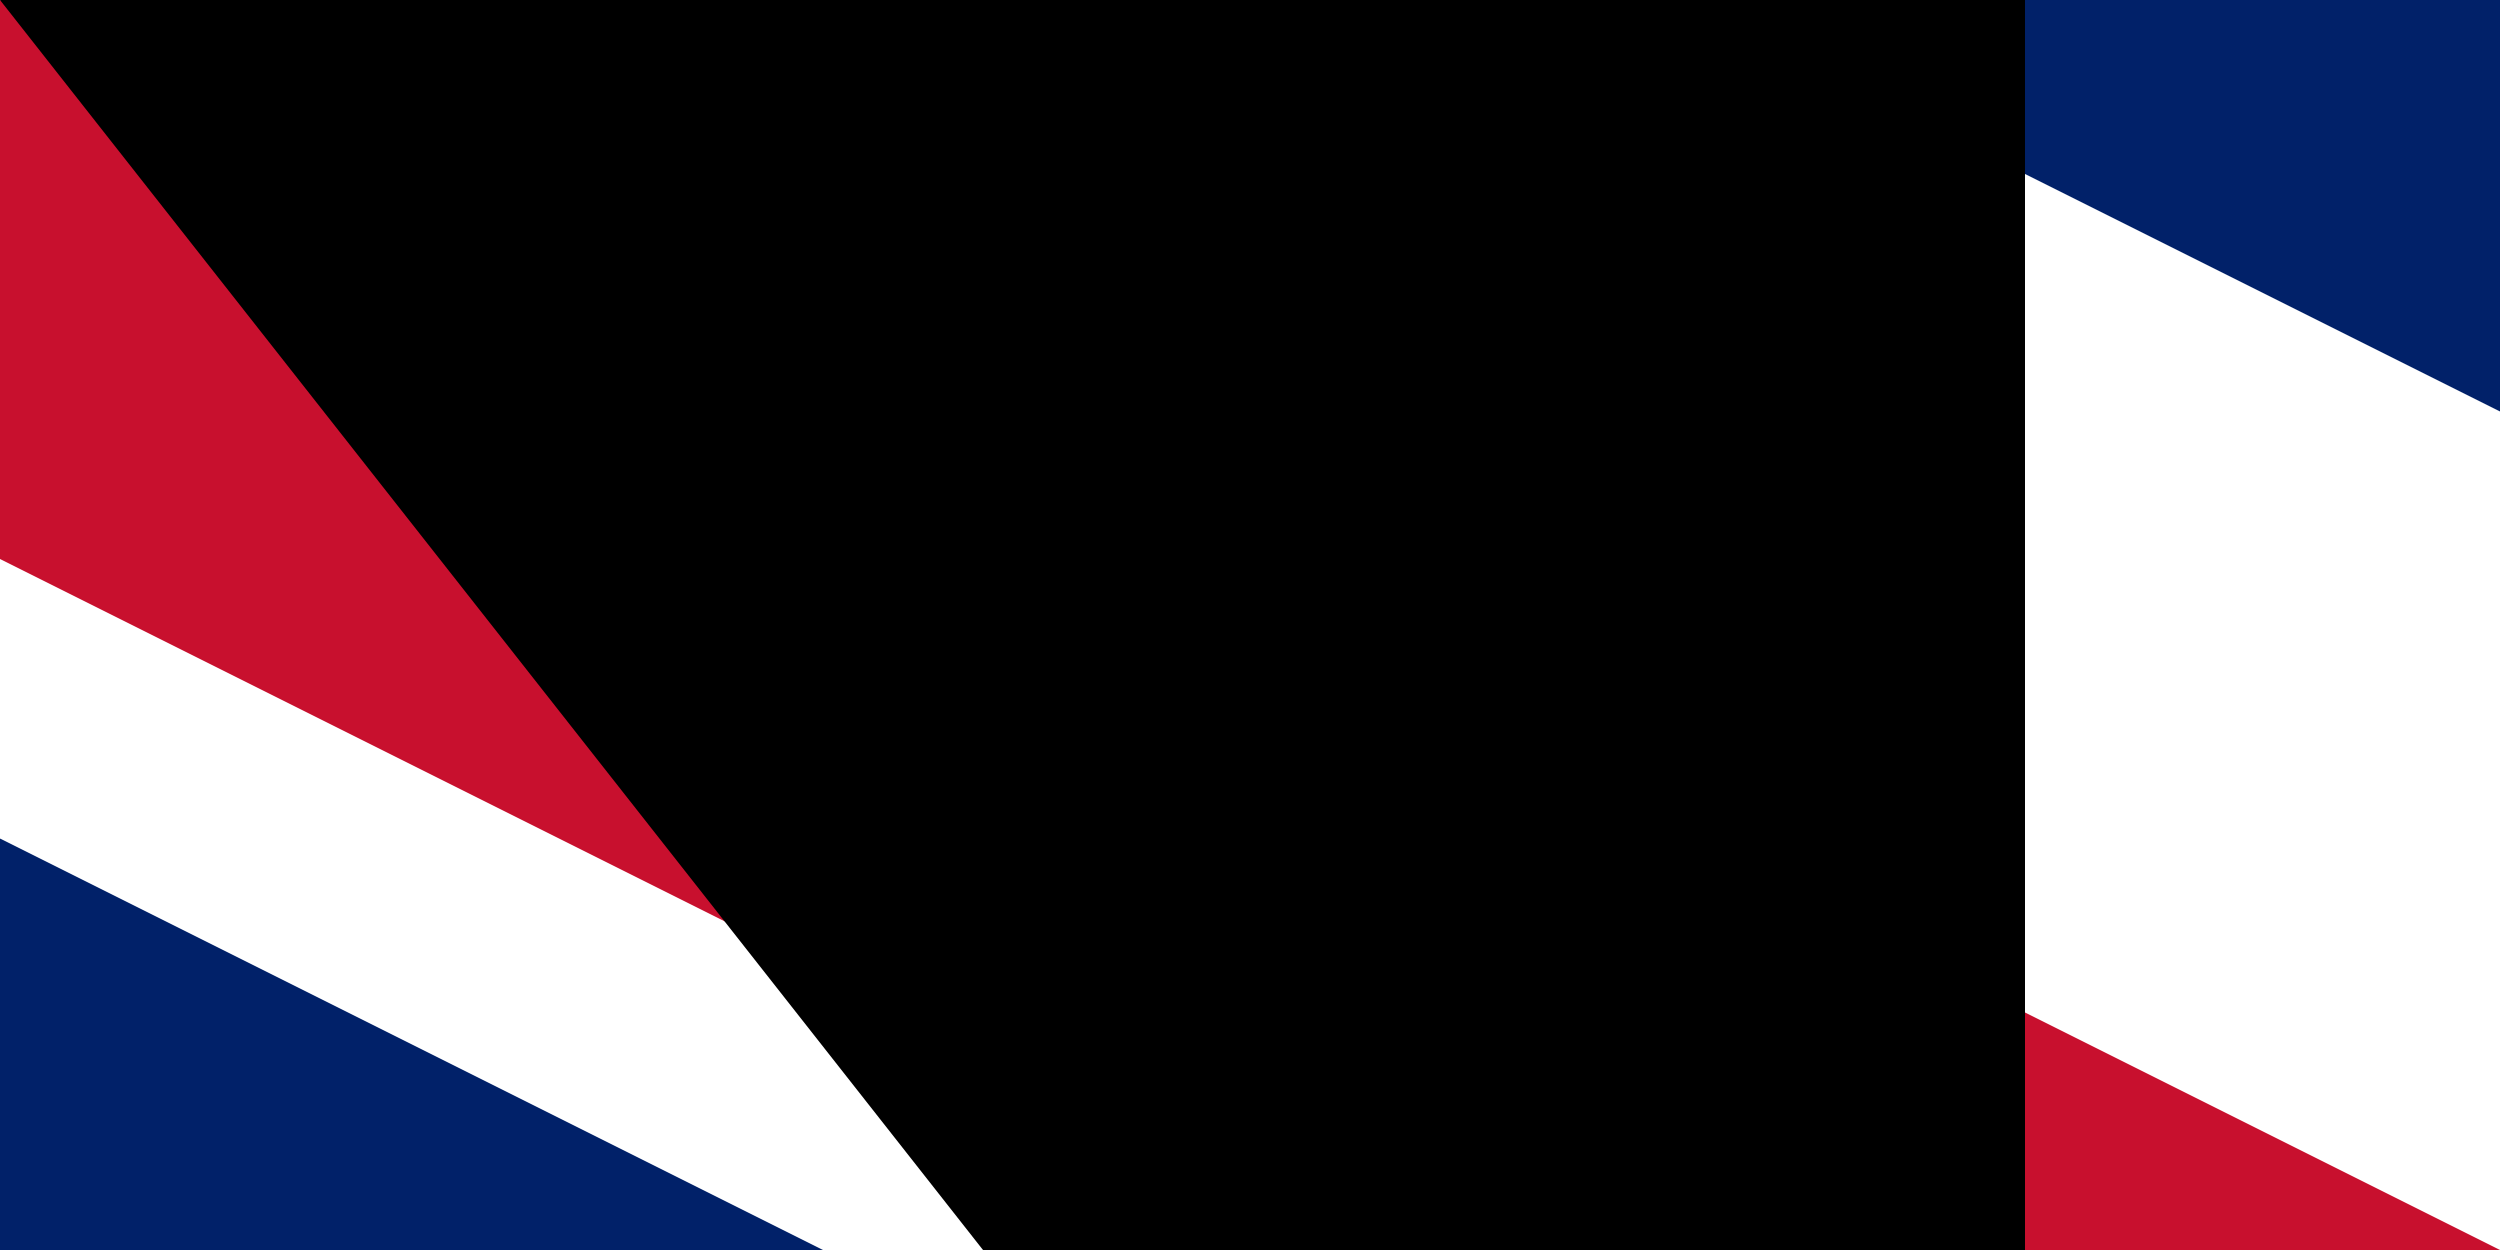 <svg xmlns="http://www.w3.org/2000/svg" xmlns:xlink="http://www.w3.org/1999/xlink" width="100" height="50"><defs><linearGradient id="b" x1="103" x2="93" y1="111" y2="108" gradientTransform="matrix(.996 0 0 2.253 704 -75)" gradientUnits="userSpaceOnUse"><stop offset="0" stop-color="red"/><stop offset="1" stop-color="#ff0"/></linearGradient><clipPath id="a"><path d="M0 0v150h700v150H600zm600 0H300v350H0v-50z"/></clipPath></defs><path fill="#012169" d="M0 0h1200v600H0z"/><path stroke="#fff" stroke-width="60" d="m0 0 600 300m0-300L0 300"/><path stroke="#c8102e" stroke-width="40" d="m0 0 600 300m0-300L0 300" clip-path="url(#a)"/><path stroke="#fff" stroke-width="100" d="M300 0v350M0 150h700"/><path stroke="#c8102e" stroke-width="60" d="M300 0v350M0 150h700"/><path fill="#012169" d="M0 300h600V0h600v600H0z"/><path fill="#fff" d="m776 144 251-1-1 223s9 34-105 86c41-5 86-48 86-48s18-23 27-10c8 13 17 19 23 24 7 5 12 19 2 29s-25 12-29 0c-7 3-47 51-128 53-83-1-129-54-129-54s-11 18-27 4c-15-18-4-30-4-30s13-7 17-13c6-6 8-16 18-16 12 1 17 11 17 11s42 44 87 50c-102-49-106-79-105-87V144z"/><path fill="#006129" stroke="#000" stroke-width="2" d="m782 150 239-1v214c1 28-46 57-120 93-75-39-119-63-120-93l1-213z"/><g id="c" fill="#ffc72c" stroke="#000" stroke-width="1"><path fill="none" stroke="#ffc72c" stroke-width="2" d="m815 182 14-21 14 21"/><path d="M832 174a3 3 0 1 1-6 0 3 3 0 0 1 6 0z"/><path d="M817 197h22s1-3-2-4c11-2 8-12 18-13 2 1-5 5-5 5s-6 4-3 6c2 1 3-1 3-3s10-3 8-9c-2-5-15 3-15 3h-8c-1-1-4-5-6-5-3 0-5 5-5 5h-21s0 5 10 6c2 3 4 4 6 5l-2 4zm2-4h18"/><path d="M811 182s1 8 8 10"/><path fill="url(#b)" d="M810 182c0-3 1-4 3-8 0-4-3-4-2-6 1-3 0-6-3-8 1 4-4 7-4 10s2 3 2 7l-1 5h5z"/><path d="M831 162a3 3 0 1 1-5 0 3 3 0 0 1 5 0z"/></g><use xlink:href="#c" x="-1" y="41"/><use xlink:href="#c" x="-1" y="82"/><use xlink:href="#c" x="26" y="126"/><use xlink:href="#c" x="-5" y="162"/><use xlink:href="#c" x="-4" y="205"/><use xlink:href="#c" x="146" y="1"/><use xlink:href="#c" x="145" y="41"/><use xlink:href="#c" x="143" y="83"/><use xlink:href="#c" x="145" y="123"/><use xlink:href="#c" x="145" y="164"/><use xlink:href="#c" x="145" y="205"/><g fill="#ffc6b5" stroke="#000"><path fill="#ffc72c" d="M916 406s6 13 12 5c7-8 4-11 4-11l-14-8-5 9 3 5z"/><path d="m928 405 2-2c1-1-2-2-3-3l-1 2 2 3zm-33-4-12 7h-7c-1-1 0-2 3-2 4-1 13-9 13-9l3 4zm1-228v5c0 1-2 5-3 4s-1 1-1 2l2 1v3c1 1-2 5 0 6l7 2c2 0 0 6 0 6l-4 10 24-3-5-8s-2-2-2-6v-25l-17-3-1 6zm-5 36s-8 4-7 14c-3 9-4 19-4 19l-12 14-9 14c-1 2-7 9-7 11 0 3-2 14 5 15 1 1 6-13 6-13s1-6-1-7 4-5 4-5l13-9 8-9 4-44z"/><path fill="#fff" d="M900 202s2 5 7 4l10-5 5 1s11 11 11 14c0 4-5 3-7 5s-4 8-4 12c1 4 4 9 3 11l-2 4 2 5-2 7v36l2 3 10 47-1 2 4 9 6 20-2 8s4 10 3 11c0 2-7 2-7 2l-2-1-1 3-10-1s-3 4-5 4c-1 0-3-3-4-2 0 0 2 3 1 4 0 0-8 2-10-2-2-3 1-3 0-3l-5-3c-1 1 3 2 3 4l-5 4c-1 0-4-6-9-6l-7 2-7 2-3-3 1-7-1-4 3-9v-29s-3 0-3-2l5-49 3-13c0-3-2 1-2 0l7-26 1-16-1-8s-6-2-6-7c-1-6 6-10 7-12l3-9s3-6 9-7z"/><path fill="#ffc72c" d="m898 403-18 9c-2 0-3-3-1-4l5-1-5-4 8-3s2 5 3 4l6-3 2 2z"/><path d="M919 407c2 2 2 6 6 4 3-2-2-6-2-6l-4 2zm7 0h3c2-1-3-4-3-4l-2 2 2 2zm6-190s6 16 6 20c1 4 3 19 2 22l-10 15-6 13-2 11 1 4s-5 5-7 4l-5-4c-1-2 1-9 2-11l9-20c1-1 7-15 7-18 0-2-2-7-4-9-5-15-3-24 7-27z"/><path fill="#9c5100" d="M895 172h5c2-2 5-2 6 0l3 2s-3 6 0 7l4 1c0 1-3 3-2 4l2 2-1 4 3 3c1 0 0 4 3 3s3-3 3-3 3-1 4-4c0-2 2-3 2-3s4-2-1-5c0-22-15-20-15-20s-1-4-4-3-3 3-5 3-3-2-3-2l-2 5s-5-2-5 3c1 4 3 4 3 3z"/><g fill="none"><path d="M921 208s-14 9-14 12m17-10-3 3m7 0s-7 6-6 10m-27-16-1 6c0 1 4 7 4 10v6m-6-14 1 6 4 7m-7 8s4 2 8-6m6-5s-3 8 2 10c6 3 9 3 12 2l4-2m-20-1s1 11 16 21m-15-11s0 9 6 13m-9-24s-5 14-9 15m7-5-1 14m-1 2s3 4 6 4c4-1 5-5 8-4 2 0 4 2 10 2m-8 4 1 9 1 8m-22-21-1 11c-1 2-3 7-2 11m-6 4 3-2m2 1s-7 29-5 47m6-45s-3 22-2 26m0-27 14 1m2-2s3 2 8 2m-10 9-1 45m21-37s4 33 6 36m-14-31s2 29 4 31m-40 10s5-1 9-6c5 7 13 0 13 0s12 8 17-1c9 6 13-1 13-1s3 5 5 5m-13 3s6 29 15 37m-47-40 2 41m-3-14-2 17m-8 2s2 6 11 0 9 2 9 3 2 8 5 3m7-10s-1 14 11 4c13-10 15 0 15 3m-26-230s-1 7 7 6c-1 4 2 5 2 5m5 4s3 3 0 5m-11 1s2 2 4 1l4 2 3 1m-20 2s5 2 9-6m-19-3h3m-38 100v7m-7-8s4 8 4 12"/><path stroke-linejoin="round" d="M894 188h3l-3 1m18 111s3 0 3 5c2-7 6-7 6-7"/><path stroke-linejoin="round" stroke-width="2" d="M898 179h3-3z"/></g></g><g fill="none" stroke="#000" stroke-width="2"><path fill="#ffc72c" d="M900 459c67-2 110-51 110-51-1-1 9-14 16-12 8 2 18 24 31 29 7 10-2 19-4 21-3 2-16 7-18 0-1-8-5-6-5-6s-60 58-128 55c-71 1-130-55-130-55l-5 5s-6 6-8 6c-3-1-15-9-16-17-1-7 7-13 7-13s21-15 23-24c5-4 13 4 13 4s54 61 114 58z"/><path d="M749 423s5-2 7 0l16 16"/><path d="m761 429-5 4s14 3 11 12m285-23s-2-1-7 2l-15 15"/><path d="m1040 429 6 4s-13 1-10 13"/></g><path d="m820 437-2 1-6 2-18 11-1-2 5-23v-4l10 7h-2c-1-2-3 0-3 1l-3 15 13-7c1-1 2-3 1-4l-1-1 7 4zm6 32-1 1-11-6 1-1h4l4-7 5-10c1-2 0-3-1-4l-1-1 2 1 10 6h-4l-4 7-6 11c-1 1 0 2 2 3zm43-10-3 9-1-3c0-4-3-7-7-8-3-1-6 1-8 3-2 4-4 8-4 12 0 3 1 5 3 7l6 1 2-6-2-3h1l11 4h-3l-2 4-1 3c-5 1-10 0-15-3-4-2-7-8-6-13 1-4 3-8 7-10s8-2 12 0l6 3c1 2 2 2 3 0h1m18 29-1 1-12-2v-1c1 1 3 0 3-1l1-5 2-14c1-2 0-3-1-3l-2-1h1l13 2h-1l-3 1-1 6-2 14c-1 1 0 2 1 3h2zm34-8-1 9-22 1 1-1 2-1v-7l-1-13c0-2-1-3-2-3h-1 1l12-1v1l-3 1v20c0 1 1 2 3 2l5-1c3 0 4-3 5-5l1-2m18-22-1 1-3 23-2 4v1l8-2c0-2-2 0-3-1-1 0-2-2-1-3v-3l9-2 3 4c1 1-1 2-2 2v1l12-4-3-1-5-5-12-15zm-1 9 7 8-8 2 1-10zm39-26 3 6c-1 1-1-1-2-1-2-1-4-2-6 0l-2 1 10 18c1 1 3 2 4 1h1l-5 3-7 3 1-1c1 0 2-2 1-3l-10-18c-2 1-4 1-5 4l1 4c-1 1-1 0-1-1l-3-5 20-11zm15-9 7 9 2-5c0-1-2-3-1-4l1 1 7 10c-1 1-2-1-3-2h-5v2l5 6c1 1 3 0 4-1 2-1 4-4 4-7l-1-4 1 1 4 6-18 13 1-1c1-1 1-3-1-4l-11-15h-4c0 1-1 0 0 0l17-13 4 6c-1 1-2-1-3-1-2-1-5 0-6 1l-4 2"/><path id="path-b7376" d="m m0 81 m0 103 m0 65 m0 65 m0 65 m0 65 m0 65 m0 65 m0 65 m0 65 m0 65 m0 65 m0 65 m0 65 m0 65 m0 65 m0 65 m0 65 m0 65 m0 65 m0 82 m0 101 m0 120 m0 84 m0 113 m0 121 m0 70 m0 81 m0 107 m0 83 m0 73 m0 118 m0 52 m0 85 m0 109 m0 65 m0 74 m0 90 m0 97 m0 100 m0 109 m0 102 m0 54 m0 43 m0 112 m0 114 m0 52 m0 103 m0 118 m0 110 m0 114 m0 116 m0 120 m0 110 m0 112 m0 48 m0 49 m0 107 m0 57 m0 77 m0 98 m0 115 m0 115 m0 111 m0 67 m0 90 m0 56 m0 121 m0 90 m0 77 m0 71 m0 101 m0 107 m0 66 m0 47 m0 97 m0 65 m0 84 m0 90 m0 104 m0 116 m0 51 m0 90 m0 103 m0 114 m0 81 m0 61 m0 61"/>
</svg>